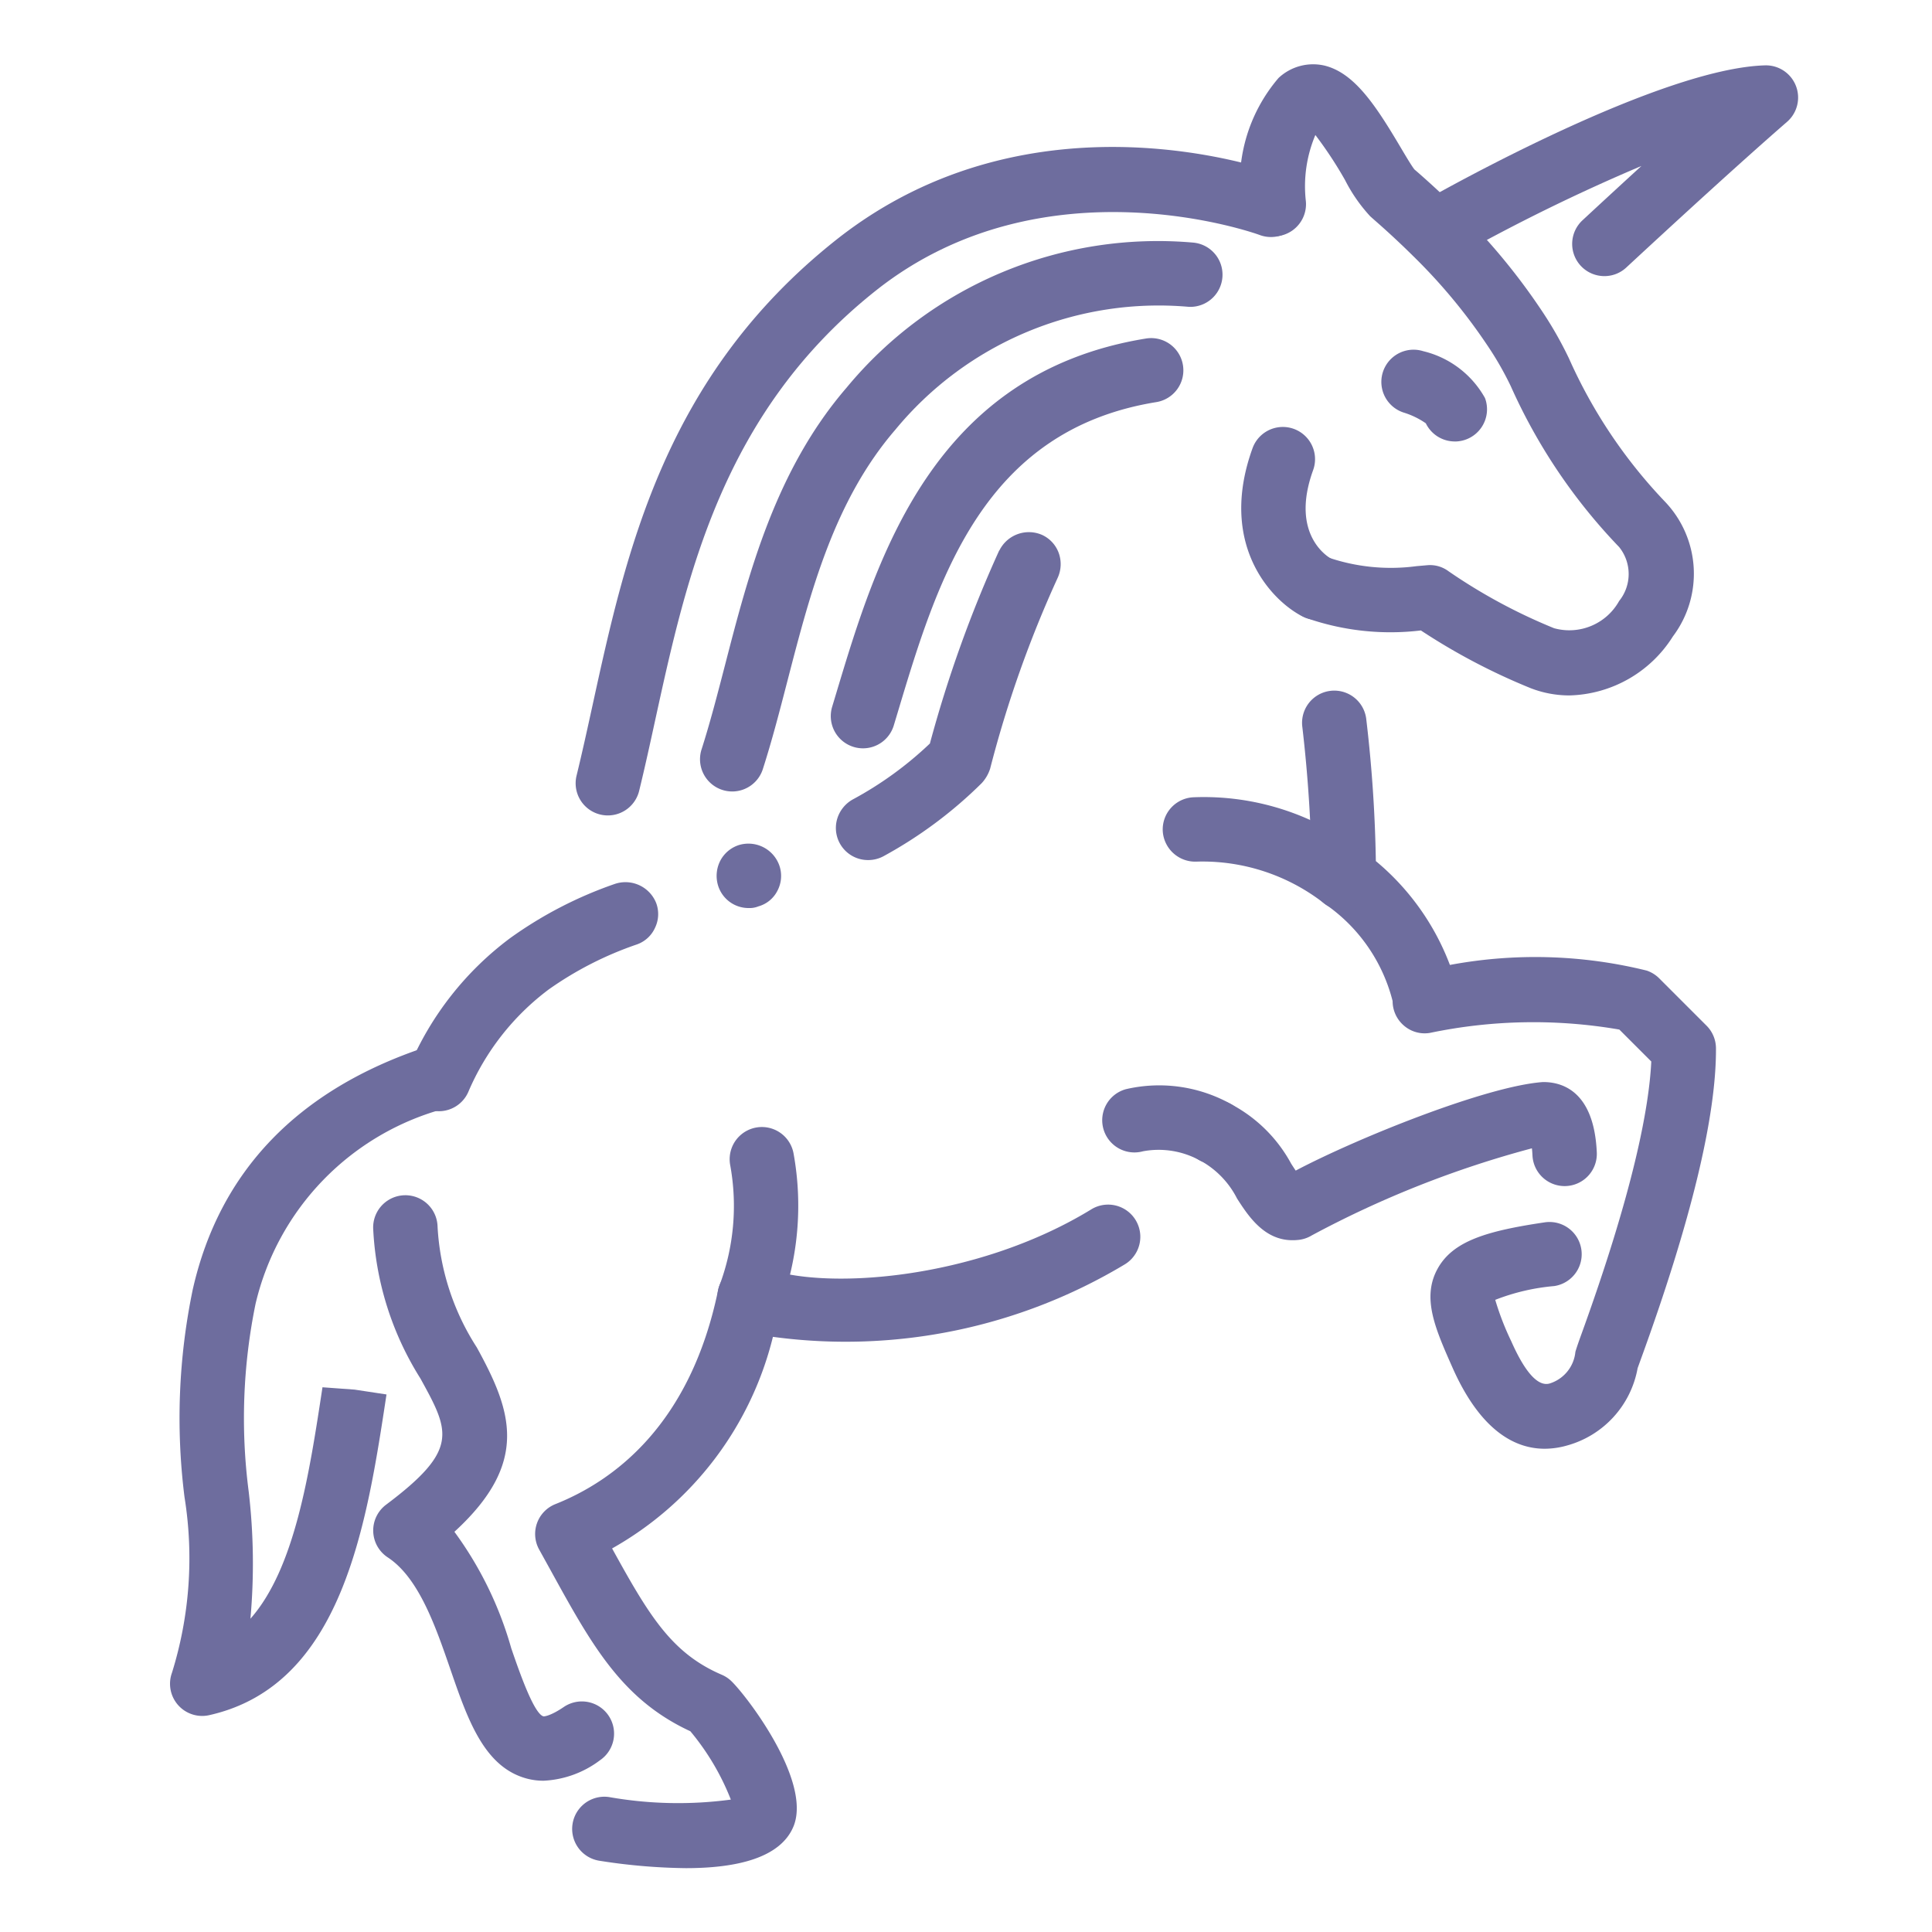 <?xml version="1.0" ?><svg height="60" id="Nature" viewBox="0 0 60 60" width="60" xmlns="http://www.w3.org/2000/svg"><title/><path d="M47.971,44.992c-.905,0-1.986-.537-2.866-2.528-.534-1.206-.956-2.16-.46-3.061.477-.867,1.537-1.176,3.328-1.442a1,1,0,1,1,.295,1.979,6.571,6.571,0,0,0-1.832.428,8.521,8.521,0,0,0,.498,1.287c.43.973.832,1.409,1.187,1.312a1.144,1.144,0,0,0,.804-.982c.007-.031.057-.189.15-.448,1.672-4.597,2.14-7.168,2.207-8.571L50.29,31.974a15.692,15.692,0,0,0-5.884.104.984.984,0,0,1-.806-.227,1,1,0,0,1-.351-.761A5.212,5.212,0,0,0,41.224,28.126a1.003,1.003,0,0,1-.483-.834,44.178,44.178,0,0,0-.295-4.709,1,1,0,0,1,1.982-.27,43.01,43.01,0,0,1,.3,4.429,7.758,7.758,0,0,1,2.3,3.225,14.438,14.438,0,0,1,6.111.175,1.007,1.007,0,0,1,.389.241l1.47,1.47a1.001,1.001,0,0,1,.293.701c.012,2.118-.773,5.37-2.336,9.666l-.097.269a3.052,3.052,0,0,1-2.212,2.408A2.53,2.53,0,0,1,47.971,44.992Z" style="fill:#6e6d9e"/><path d="M40.137,38.516c-.887,0-1.382-.771-1.719-1.294a2.775,2.775,0,0,0-1.084-1.147,1,1,0,1,1,.812-1.828,4.526,4.526,0,0,1,1.954,1.895c.042.065.091.141.139.212,1.885-.996,5.916-2.626,7.681-2.75h.009c.524,0,1.573.222,1.661,2.186a1,1,0,0,1-1.998.09c-.004-.084-.01-.156-.017-.218a31.644,31.644,0,0,0-6.834,2.703.998.998,0,0,1-.388.138A1.684,1.684,0,0,1,40.137,38.516Z" style="fill:#6e6d9e"/><path d="M21.302,58.017a18.356,18.356,0,0,1-2.682-.229,1,1,0,0,1,.299-1.978,12.31,12.31,0,0,0,3.778.078,7.698,7.698,0,0,0-1.257-2.122c-2.132-.986-3.065-2.682-4.343-5.005l-.352-.637A.998.998,0,0,1,17.25,46.711c1.829-.729,4.19-2.474,5.051-6.644a1.0 1,0,0,1,1.359-.723c1.825.749,6.605.433,10.232-1.787a1,1,0,0,1,1.043,1.707,16.842,16.842,0,0,1-10.931,2.253,10.387,10.387,0,0,1-4.995,6.571c1.147,2.082,1.844,3.252,3.404,3.922a.993.993,0,0,1,.291.19c.458.432,2.496,3.075,1.948,4.498C24.257,57.702,22.877,58.017,21.302,58.017Z" style="fill:#6e6d9e"/><path d="M16.88,55.302a2.002,2.002,0,0,1-.637-.102c-1.24-.41-1.733-1.842-2.256-3.358-.46-1.332-.98-2.843-1.945-3.476a1.0 1,0,0,1-.052-1.636c2.28-1.711,1.975-2.268,1.066-3.921a9.577,9.577,0,0,1-1.467-4.665,1,1,0,0,1,2-.049,7.674,7.674,0,0,0,1.219,3.751c1.078,1.962,1.661,3.567-.696,5.725a11.298,11.298,0,0,1,1.766,3.619c.242.703.693,2.012.993,2.111.025.01.229-.011.635-.287A1.0 1,0,1,1,18.635,54.665,3.154,3.154,0,0,1,16.88,55.302Z" style="fill:#6e6d9e"/><path d="M13.63,34.51a.986.986,0,0,1-.41-.09.968.968,0,0,1-.52-.55.979.979,0,0,1,.02-.771,9.699,9.699,0,0,1,3.13-3.97,12.632,12.632,0,0,1,3.25-1.68,1.027,1.027,0,0,1,1.28.6.981.981,0,0,1-.04.77.971.971,0,0,1-.56.511A10.76,10.76,0,0,0,17.04,30.729a7.789,7.789,0,0,0-2.5,3.19A.998.998,0,0,1,13.63,34.51Zm9.63-6.31a.99.99,0,0,1-.96-.7,1.03,1.03,0,0,1,.07-.771.994.994,0,0,1,.59-.489,1.018,1.018,0,0,1,1.25.659.985.985,0,0,1-.07.771.947.947,0,0,1-.59.479A.71.71,0,0,1,23.26,28.2ZM26.96,26.71A.997.997,0,0,1,26,25.43a1.03,1.03,0,0,1,.479-.6,11.099,11.099,0,0,0,2.4-1.74,39.002,39.002,0,0,1,2.15-5.99l.01-.01a1.023,1.023,0,0,1,1.319-.48.989.989,0,0,1,.521.561,1.022,1.022,0,0,1-.03.77A35.47,35.47,0,0,0,30.75,23.87a1.208,1.208,0,0,1-.26.449,13.516,13.516,0,0,1-3.051,2.271A1.001,1.001,0,0,1,26.96,26.71Z" style="fill:#6e6d9e"/><path d="M48.741,21.597a3.322,3.322,0,0,1-1.202-.224A19.498,19.498,0,0,1,44.127,19.579a7.924,7.924,0,0,1-3.54-.38 1.0 1,0,0,1,.627-1.898,6.025,6.025,0,0,0,2.782.281l.333-.029a.96.96,0,0,1,.656.187,17.165,17.165,0,0,0,3.279,1.77,1.771,1.771,0,0,0,2.02-.846,1.334,1.334,0,0,0-.001-1.676,17.477,17.477,0,0,1-3.364-4.994,9.895,9.895,0,0,0-.741-1.288,17.402,17.402,0,0,0-2.3-2.763c-.555-.548-.981-.923-1.19-1.106l-.134-.119a4.973,4.973,0,0,1-.784-1.129,12.425,12.425,0,0,0-.92-1.396A4.085,4.085,0,0,0,40.555,6.25a1,1,0,0,1-1.99.199,4.996,4.996,0,0,1,1.142-4.028,1.57,1.57,0,0,1,1.431-.383c.928.23,1.587,1.237,2.354,2.53.152.257.36.607.438.698l.08.068c.224.196.681.599,1.243,1.153a19.631,19.631,0,0,1,2.595,3.114,11.774,11.774,0,0,1,.878,1.531,15.625,15.625,0,0,0,2.993,4.46,3.238,3.238,0,0,1,.234,4.173A3.907,3.907,0,0,1,48.741,21.597Z" style="fill:#6e6d9e"/><path d="M23.28,41.27a1,1,0,0,1-.949-1.314,7.037,7.037,0,0,0,.345-3.778,1,1,0,0,1,1.969-.354,9.084,9.084,0,0,1-.415,4.761A.999.999,0,0,1,23.28,41.27Z" style="fill:#6e6d9e"/><path d="M37.739,36.16a.992.992,0,0,1-.49-.129,2.654,2.654,0,0,0-1.756-.276,1,1,0,1,1-.525-1.93,4.571,4.571,0,0,1,3.264.464,1,1,0,0,1-.492,1.871Z" style="fill:#6e6d9e"/><path d="M40.899,19.25a1.002,1.002,0,0,1-.458-.111c-1-.517-2.608-2.271-1.542-5.22a1,1,0,0,1,1.881.682c-.742,2.051.524,2.732.579,2.761a1,1,0,0,1-.46,1.889Z" style="fill:#6e6d9e"/><path d="M45.18,13.71a1,1,0,0,1-.9-.564,2.47,2.47,0,0,0-.68-.331,1,1,0,0,1,.599-1.909,2.997,2.997,0,0,1,1.919,1.456 1.0 1,0,0,1-.938,1.349Zm-.878-.544h0Zm-.06-.107.001.001Z" style="fill:#6e6d9e"/><path d="M41.739,28.27a.995.995,0,0,1-.634-.228,6.139,6.139,0,0,0-3.935-1.284,1.01,1.01,0,0,1-1.059-.938 1.0 1,0,0,1,.938-1.059,8.008,8.008,0,0,1,5.325,1.735,1,1,0,0,1-.636,1.772Z" style="fill:#6e6d9e"/><path d="M6.28,53.29a.999.999,0,0,1-.94-1.339,11.956,11.956,0,0,0,.39-5.458,19.609,19.609,0,0,1,.256-6.446c.829-3.671,3.262-6.203,7.229-7.525a1.0 1,0,0,1,.633,1.896,8.224,8.224,0,0,0-5.911,6.072,17.67,17.67,0,0,0-.213,5.835,19.194,19.194,0,0,1,.053,3.946c1.383-1.566,1.831-4.512,2.238-7.188l1,.073.988.15c-.617,4.065-1.372,9.029-5.502,9.959A.99.99,0,0,1,6.28,53.29Z" style="fill:#6e6d9e"/><path d="M26.8,23.24a1.001,1.001,0,0,1-.957-1.289l.121-.402c1.263-4.204,2.991-9.96,9.626-11.036a1,1,0,1,1,.32,1.975c-5.399.875-6.798,5.53-8.031,9.637l-.122.405A.999.999,0,0,1,26.8,23.24Z" style="fill:#6e6d9e"/><path d="M49.825,8.575a1,1,0,0,1-.68-1.733c.546-.507,1.177-1.089,1.832-1.688a58.102,58.102,0,0,0-5.784,2.837A1,1,0,1,1,44.207,6.25c.743-.422,7.359-4.125,10.604-4.22a1,1,0,0,1,.686,1.755c-1.506,1.31-3.545,3.183-4.991,4.523A.995.995,0,0,1,49.825,8.575Z" style="fill:#6e6d9e"/><path d="M22.739,24.58a1.001,1.001,0,0,1-.952-1.305c.267-.833.494-1.714.736-2.647.731-2.828,1.562-6.033,3.77-8.591a12.543,12.543,0,0,1,10.772-4.502 1.0 1,0,0,1-.146,1.994,10.598,10.598,0,0,0-9.111,3.813c-1.903,2.205-2.638,5.042-3.349,7.787-.249.961-.483,1.868-.768,2.755A.999.999,0,0,1,22.739,24.58Z" style="fill:#6e6d9e"/><path d="M18.879,25.324a.999.999,0,0,1-.973-1.237c.172-.704.332-1.434.495-2.18C19.449,17.113,20.638,11.681,25.958,7.457,32.092,2.591,39.51,5.308,39.823,5.425a1,1,0,0,1-.705,1.872c-.065-.025-6.687-2.422-11.917,1.727C22.439,12.804,21.332,17.867,20.354,22.335c-.166.763-.329,1.508-.505,2.227A1.001,1.001,0,0,1,18.879,25.324Z" style="fill:#6e6d9e"/></svg>